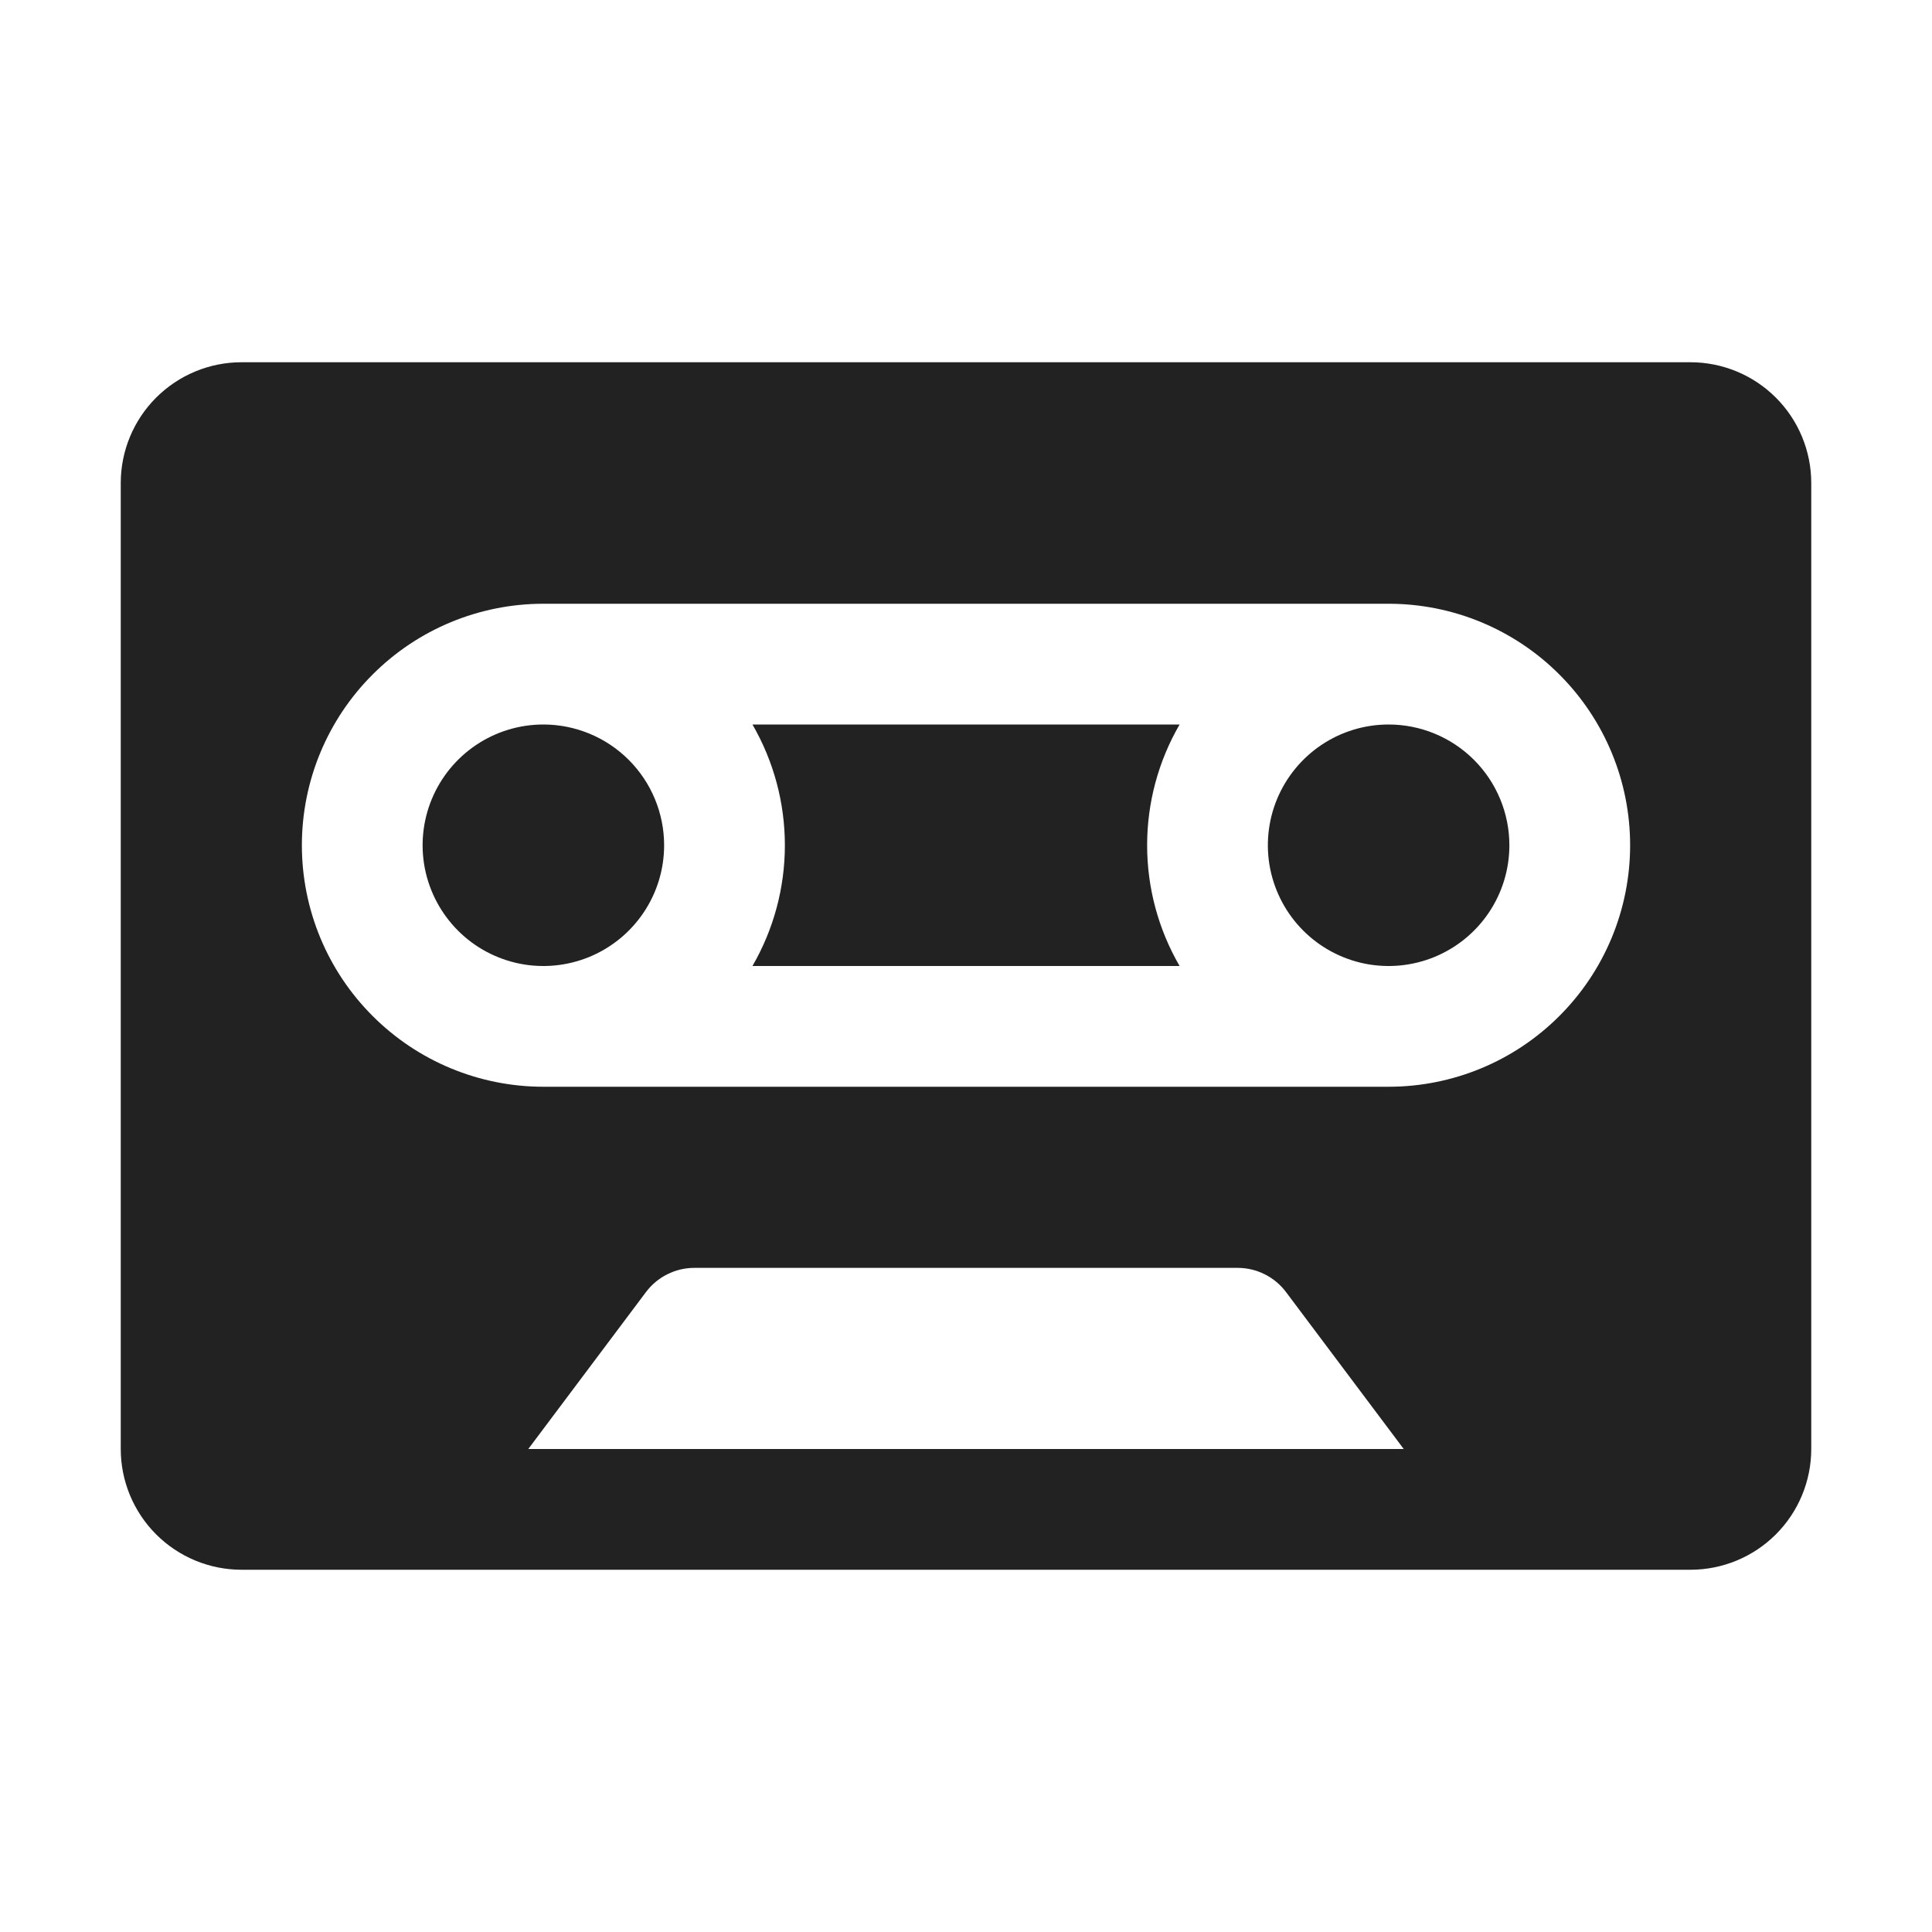 <svg width="32" height="32" viewBox="0 0 32 32" fill="none" xmlns="http://www.w3.org/2000/svg">
<path d="M19.538 12C19.185 12.608 19 13.298 19 14C19 14.702 19.185 15.392 19.538 16H12.463C12.815 15.392 13 14.702 13 14C13 13.298 12.815 12.608 12.463 12H19.538ZM9 12C8.604 12 8.218 12.117 7.889 12.337C7.56 12.557 7.304 12.869 7.152 13.235C7.001 13.6 6.961 14.002 7.038 14.39C7.116 14.778 7.306 15.134 7.586 15.414C7.865 15.694 8.222 15.884 8.61 15.962C8.998 16.039 9.4 15.999 9.765 15.848C10.131 15.696 10.443 15.44 10.663 15.111C10.883 14.782 11 14.396 11 14C11 13.47 10.789 12.961 10.414 12.586C10.039 12.211 9.53 12 9 12ZM30 8V24C30 24.53 29.789 25.039 29.414 25.414C29.039 25.789 28.53 26 28 26H4C3.47 26 2.961 25.789 2.586 25.414C2.211 25.039 2 24.53 2 24V8C2 7.47 2.211 6.961 2.586 6.586C2.961 6.211 3.47 6 4 6H28C28.53 6 29.039 6.211 29.414 6.586C29.789 6.961 30 7.47 30 8ZM23.25 24L21.3 21.4C21.207 21.276 21.086 21.175 20.947 21.106C20.808 21.036 20.655 21 20.5 21H11.5C11.345 21 11.192 21.036 11.053 21.106C10.914 21.175 10.793 21.276 10.7 21.4L8.75 24H23.25ZM27 14C27 12.939 26.579 11.922 25.828 11.172C25.078 10.421 24.061 10 23 10H9C7.939 10 6.922 10.421 6.172 11.172C5.421 11.922 5 12.939 5 14C5 15.061 5.421 16.078 6.172 16.828C6.922 17.579 7.939 18 9 18H23C24.061 18 25.078 17.579 25.828 16.828C26.579 16.078 27 15.061 27 14ZM23 12C22.604 12 22.218 12.117 21.889 12.337C21.56 12.557 21.304 12.869 21.152 13.235C21.001 13.6 20.961 14.002 21.038 14.39C21.116 14.778 21.306 15.134 21.586 15.414C21.866 15.694 22.222 15.884 22.61 15.962C22.998 16.039 23.4 15.999 23.765 15.848C24.131 15.696 24.443 15.44 24.663 15.111C24.883 14.782 25 14.396 25 14C25 13.47 24.789 12.961 24.414 12.586C24.039 12.211 23.53 12 23 12Z" fill="#222222"/>
</svg>

